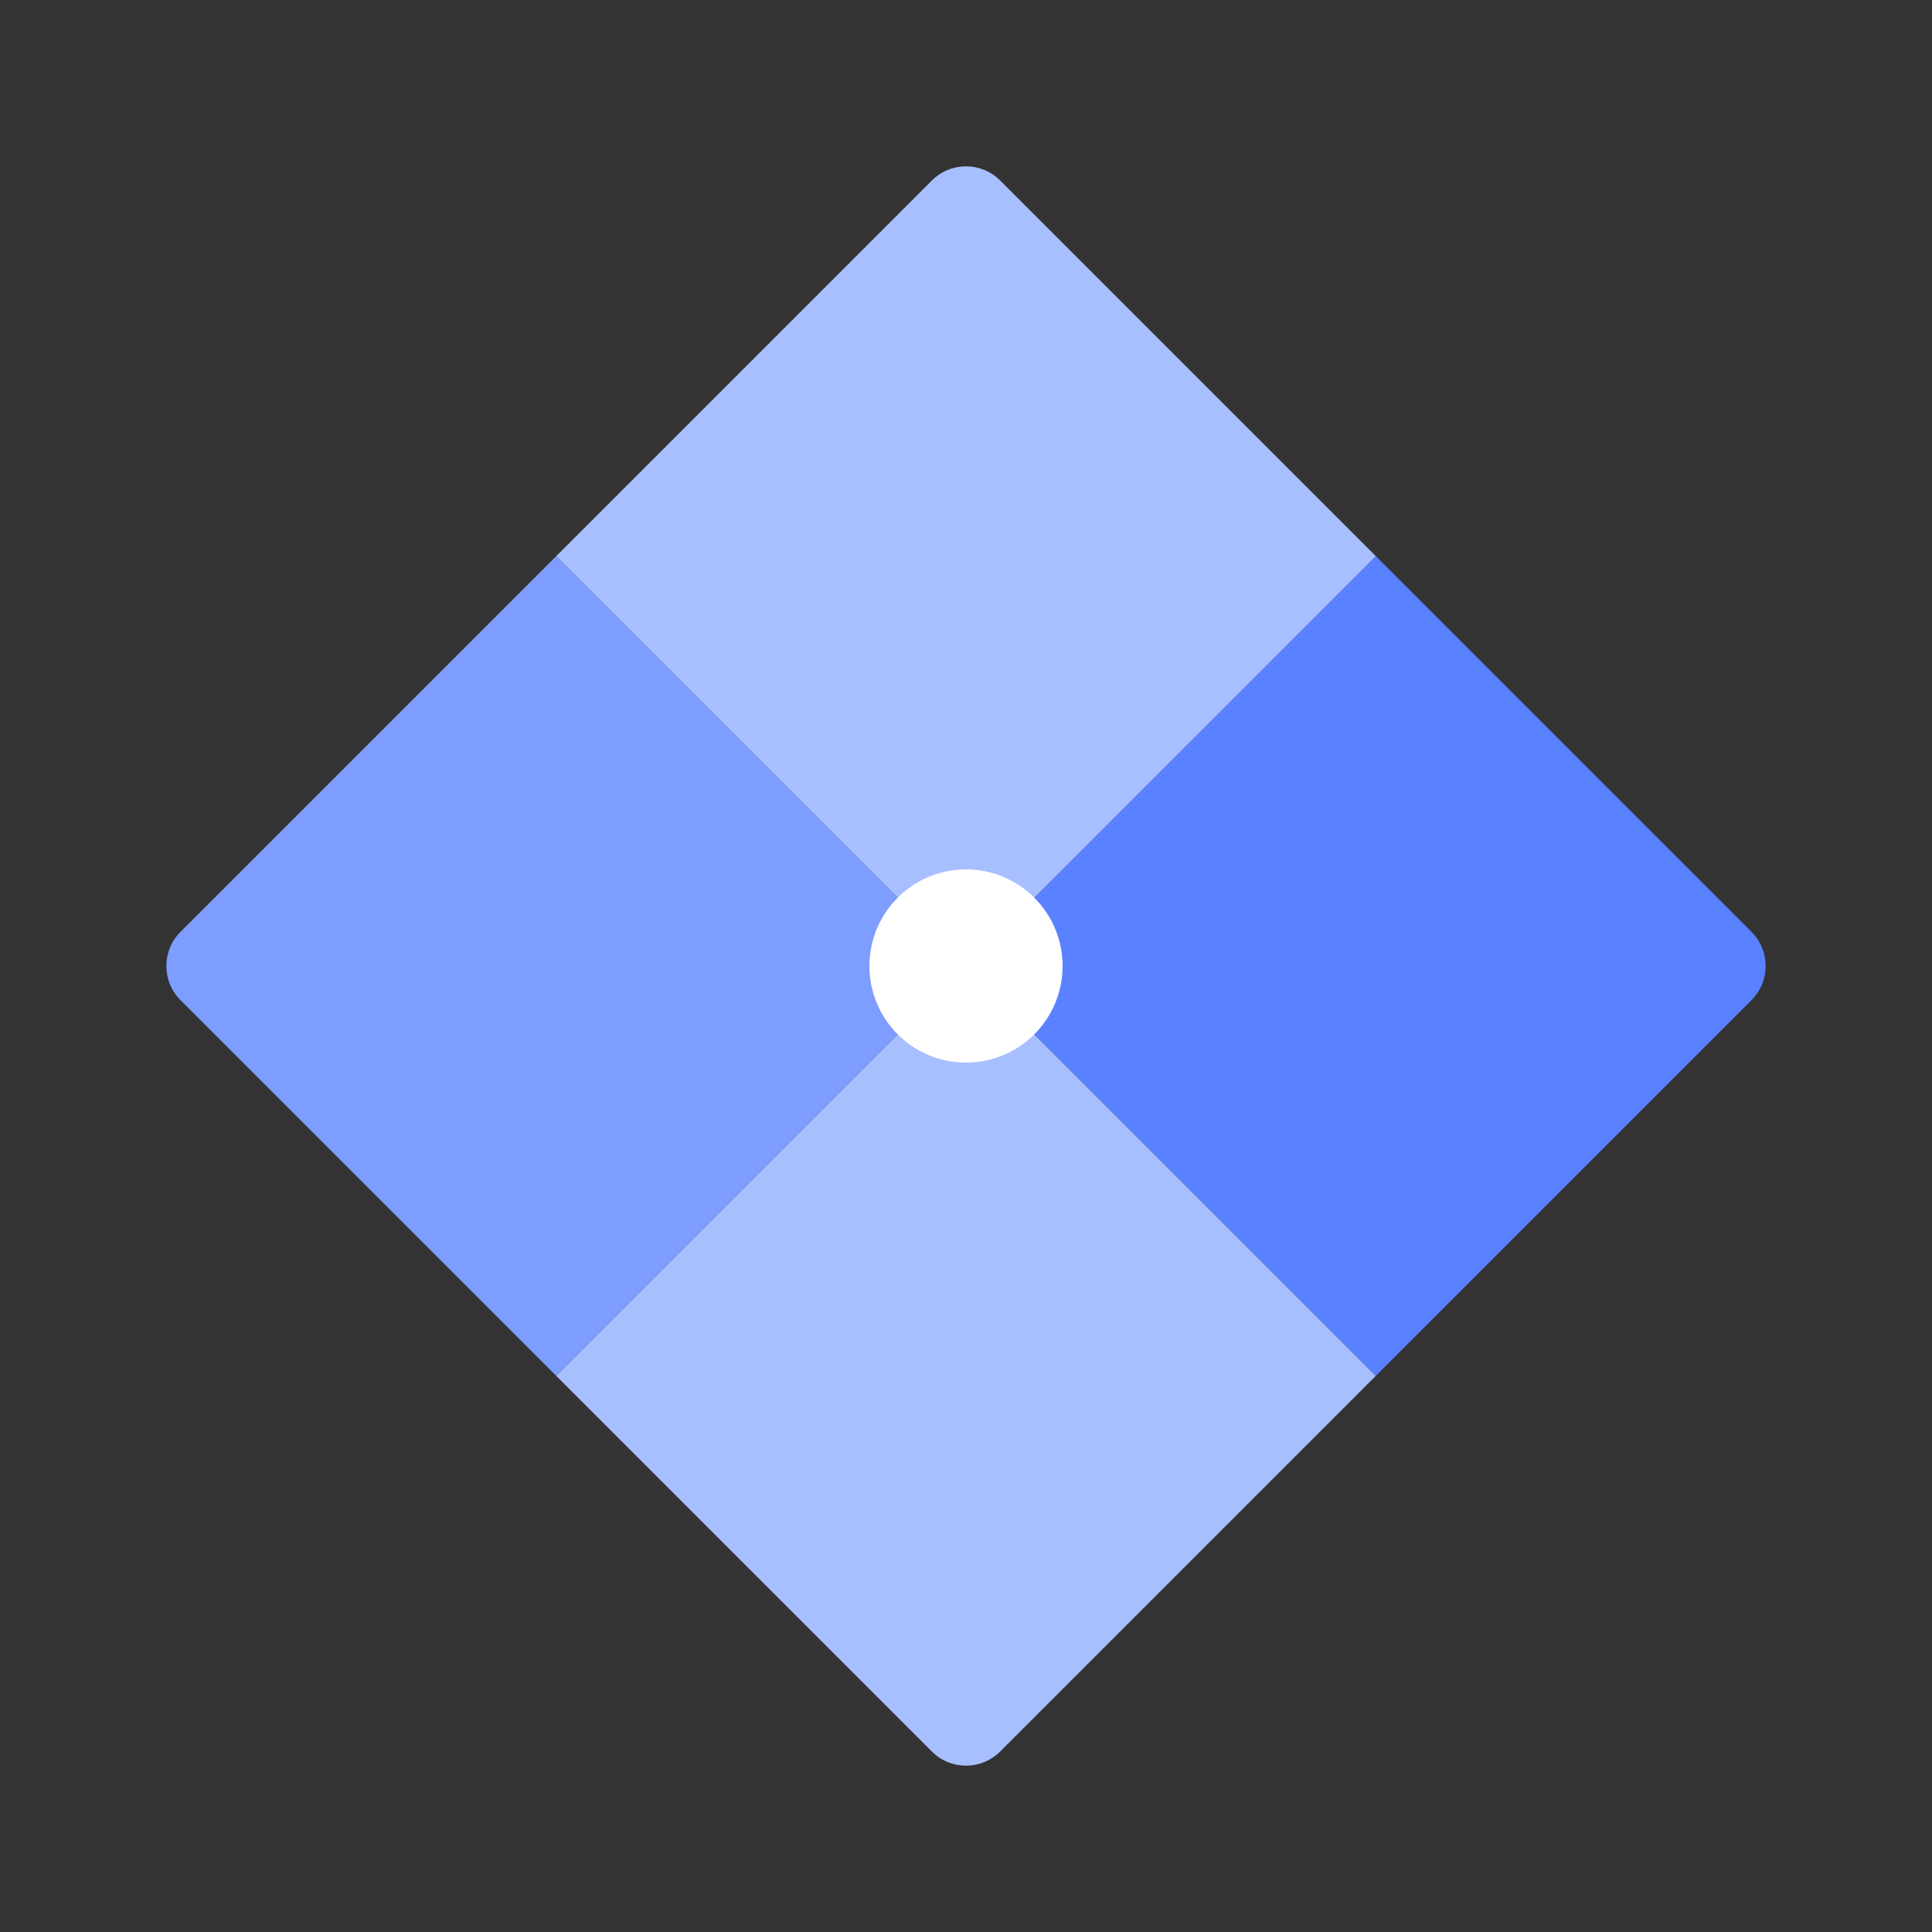 <?xml version="1.0" encoding="UTF-8"?><svg id="Layer_1" xmlns="http://www.w3.org/2000/svg" viewBox="0 0 40 40"><rect x="0" y="0" width="40" height="40" fill="#333333" stroke="none"/><g><path d="m11.515,28.485l-7.778-7.778c-.391-.391-.391-1.024,0-1.414l7.778-7.778,8.485,8.485-8.485,8.485Z" fill="#7d9dff"/><path d="m28.485,28.485l-7.778,7.778c-.391.391-1.024.391-1.414,0l-7.778-7.778,8.485-8.485,8.485,8.485Z" fill="#a8bfff"/><path d="m28.485,11.515l7.778,7.778c.391.391.391,1.024,0,1.414l-7.778,7.778-8.485-8.485,8.485-8.485Z" fill="#5a81ff"/><path d="m11.515,11.515l7.778-7.778c.391-.391,1.024-.391,1.414,0l7.778,7.778-8.485,8.485-8.485-8.485Z" fill="#a8bfff"/><circle cx="20" cy="20" r="2" fill="#fff"/></g><rect width="40" height="40" fill="none"/></svg>
